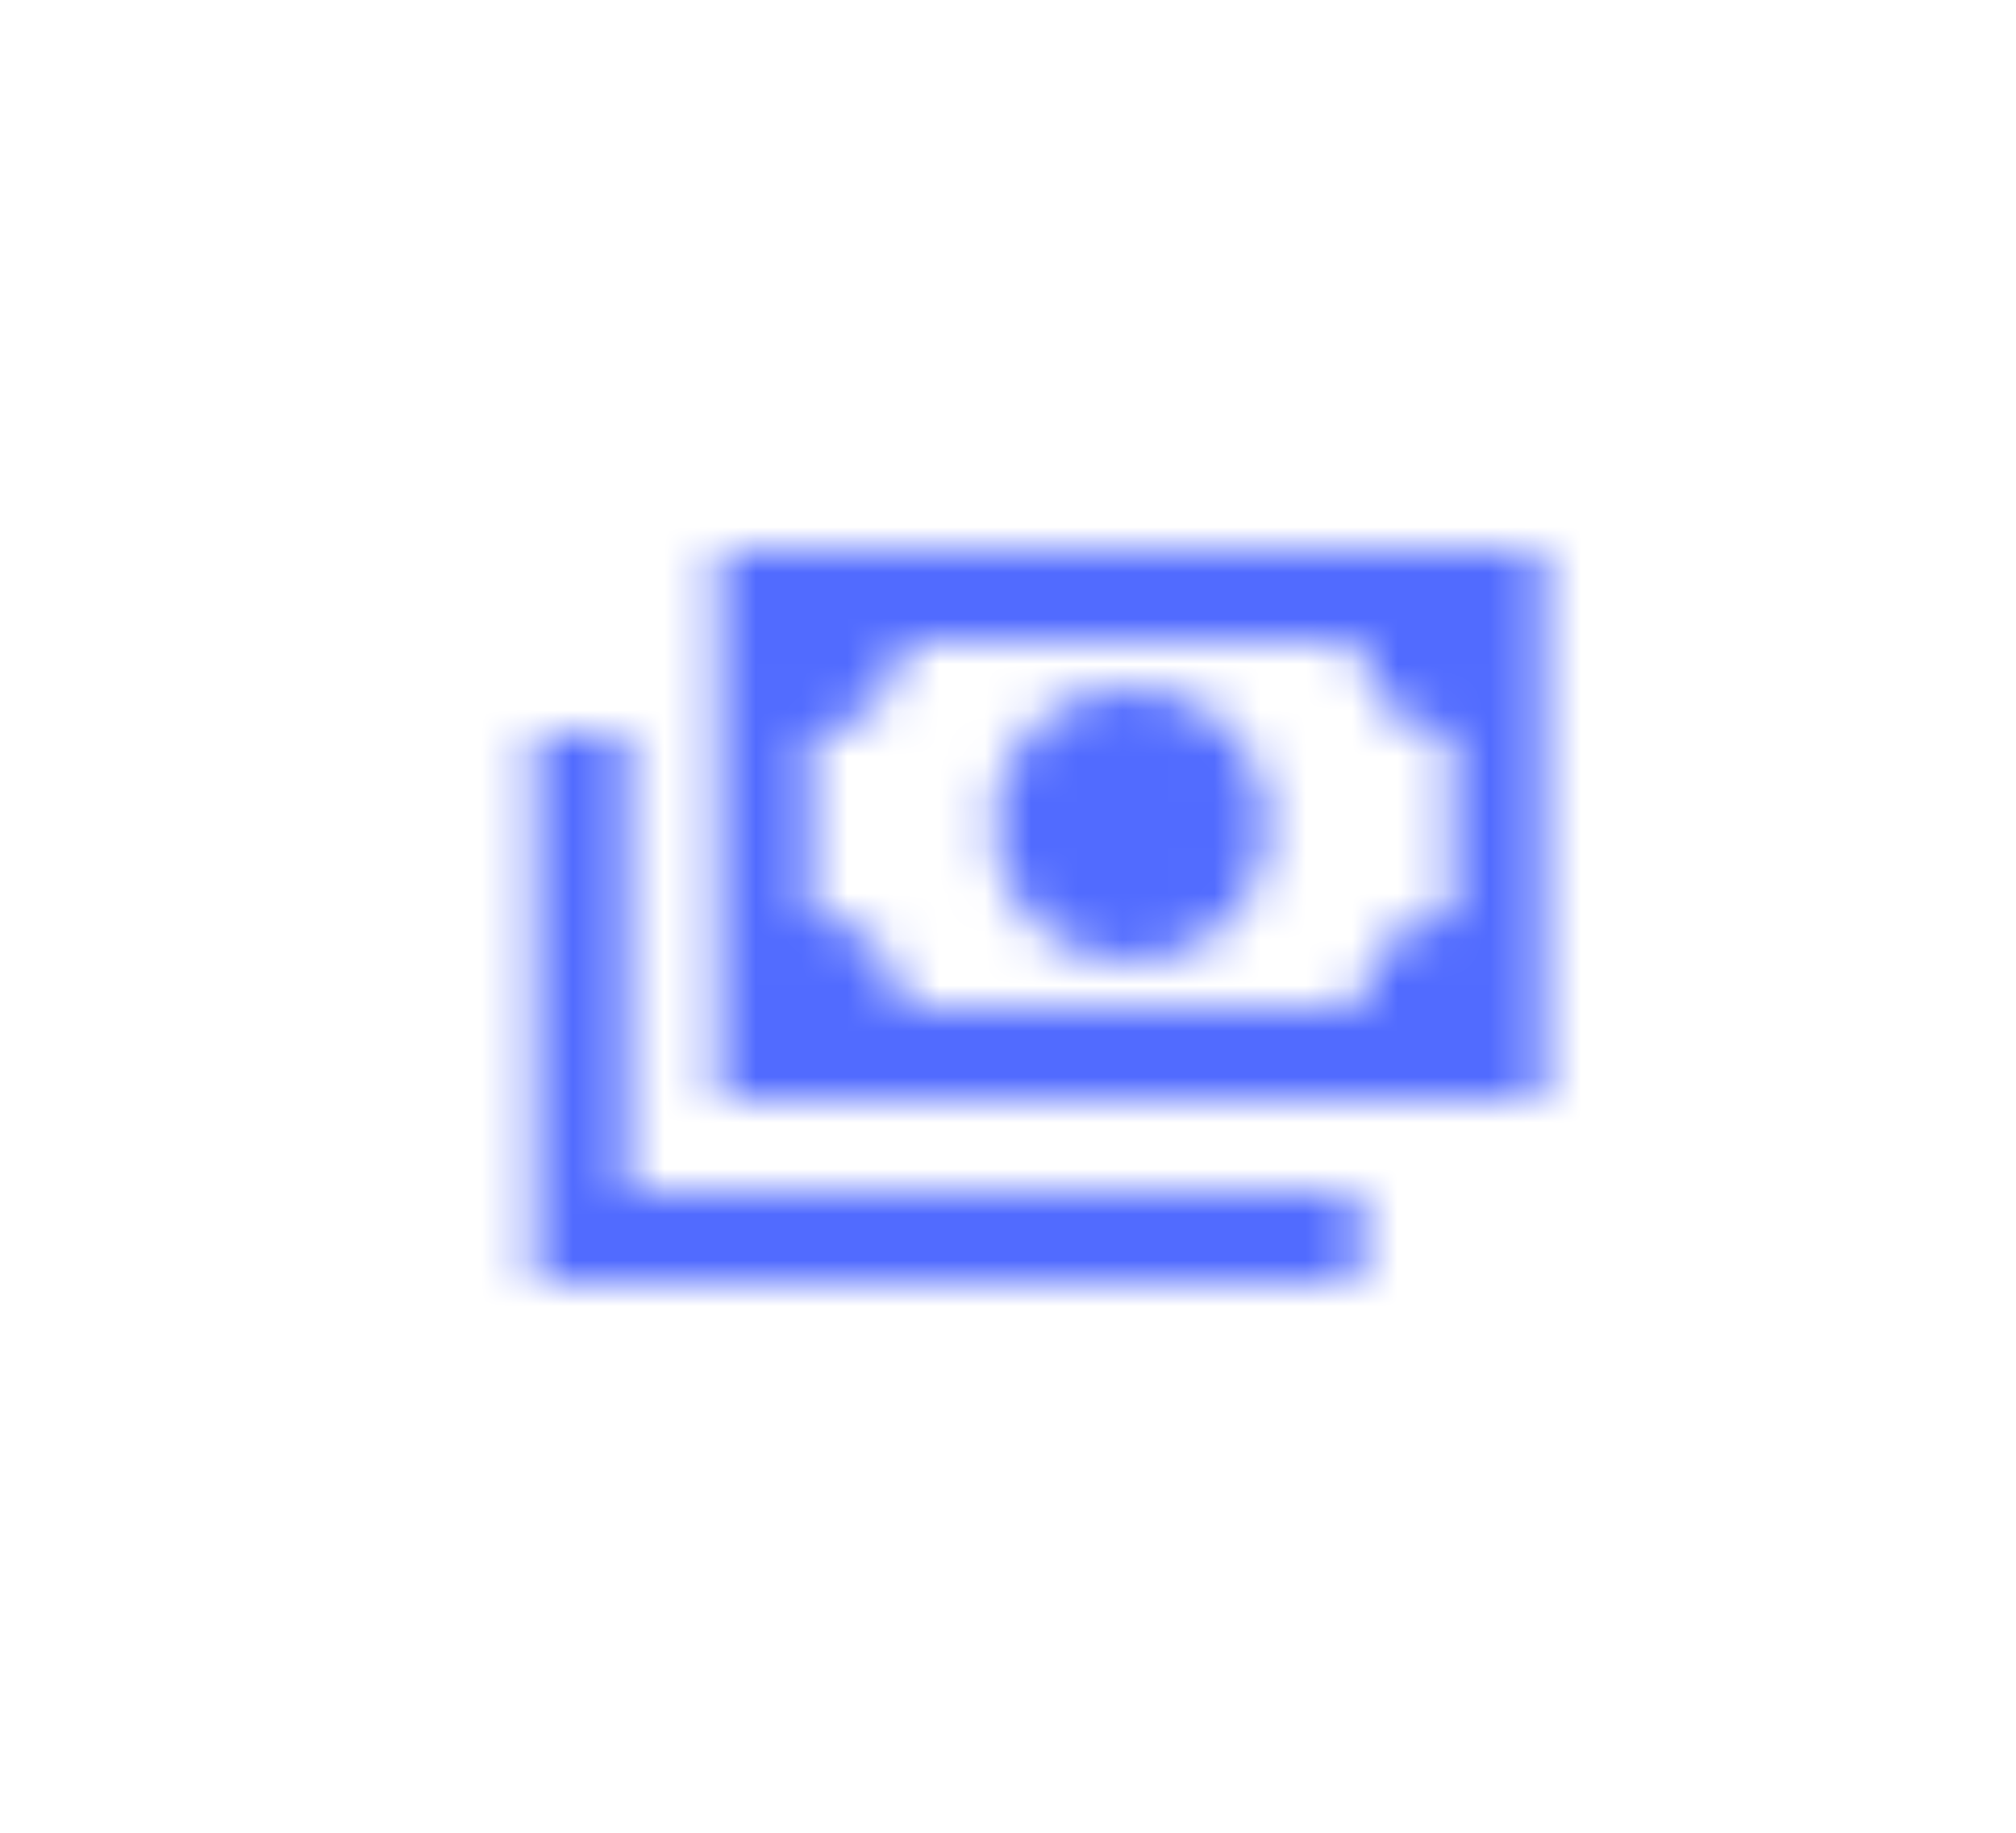 <svg width="44" height="40" viewBox="0 0 44 40" fill="none" xmlns="http://www.w3.org/2000/svg">
<mask id="mask0_1575_66" style="mask-type:alpha" maskUnits="userSpaceOnUse" x="11" y="12" width="23" height="16">
<path d="M15.681 12H33.681V24H15.681V12ZM24.681 15C25.477 15 26.24 15.316 26.802 15.879C27.365 16.441 27.681 17.204 27.681 18C27.681 18.796 27.365 19.559 26.802 20.121C26.24 20.684 25.477 21 24.681 21C23.886 21 23.122 20.684 22.56 20.121C21.997 19.559 21.681 18.796 21.681 18C21.681 17.204 21.997 16.441 22.56 15.879C23.122 15.316 23.886 15 24.681 15V15ZM19.681 14C19.681 14.53 19.47 15.039 19.095 15.414C18.72 15.789 18.212 16 17.681 16V20C18.212 20 18.72 20.211 19.095 20.586C19.47 20.961 19.681 21.47 19.681 22H29.681C29.681 21.47 29.892 20.961 30.267 20.586C30.642 20.211 31.151 20 31.681 20V16C31.151 16 30.642 15.789 30.267 15.414C29.892 15.039 29.681 14.53 29.681 14H19.681ZM11.681 16H13.681V26H29.681V28H11.681V16Z" fill="#979797"/>
</mask>
<g mask="url(#mask0_1575_66)">
<rect x="0.681" width="43.15" height="40" fill="#516BFF"/>
</g>
</svg>
